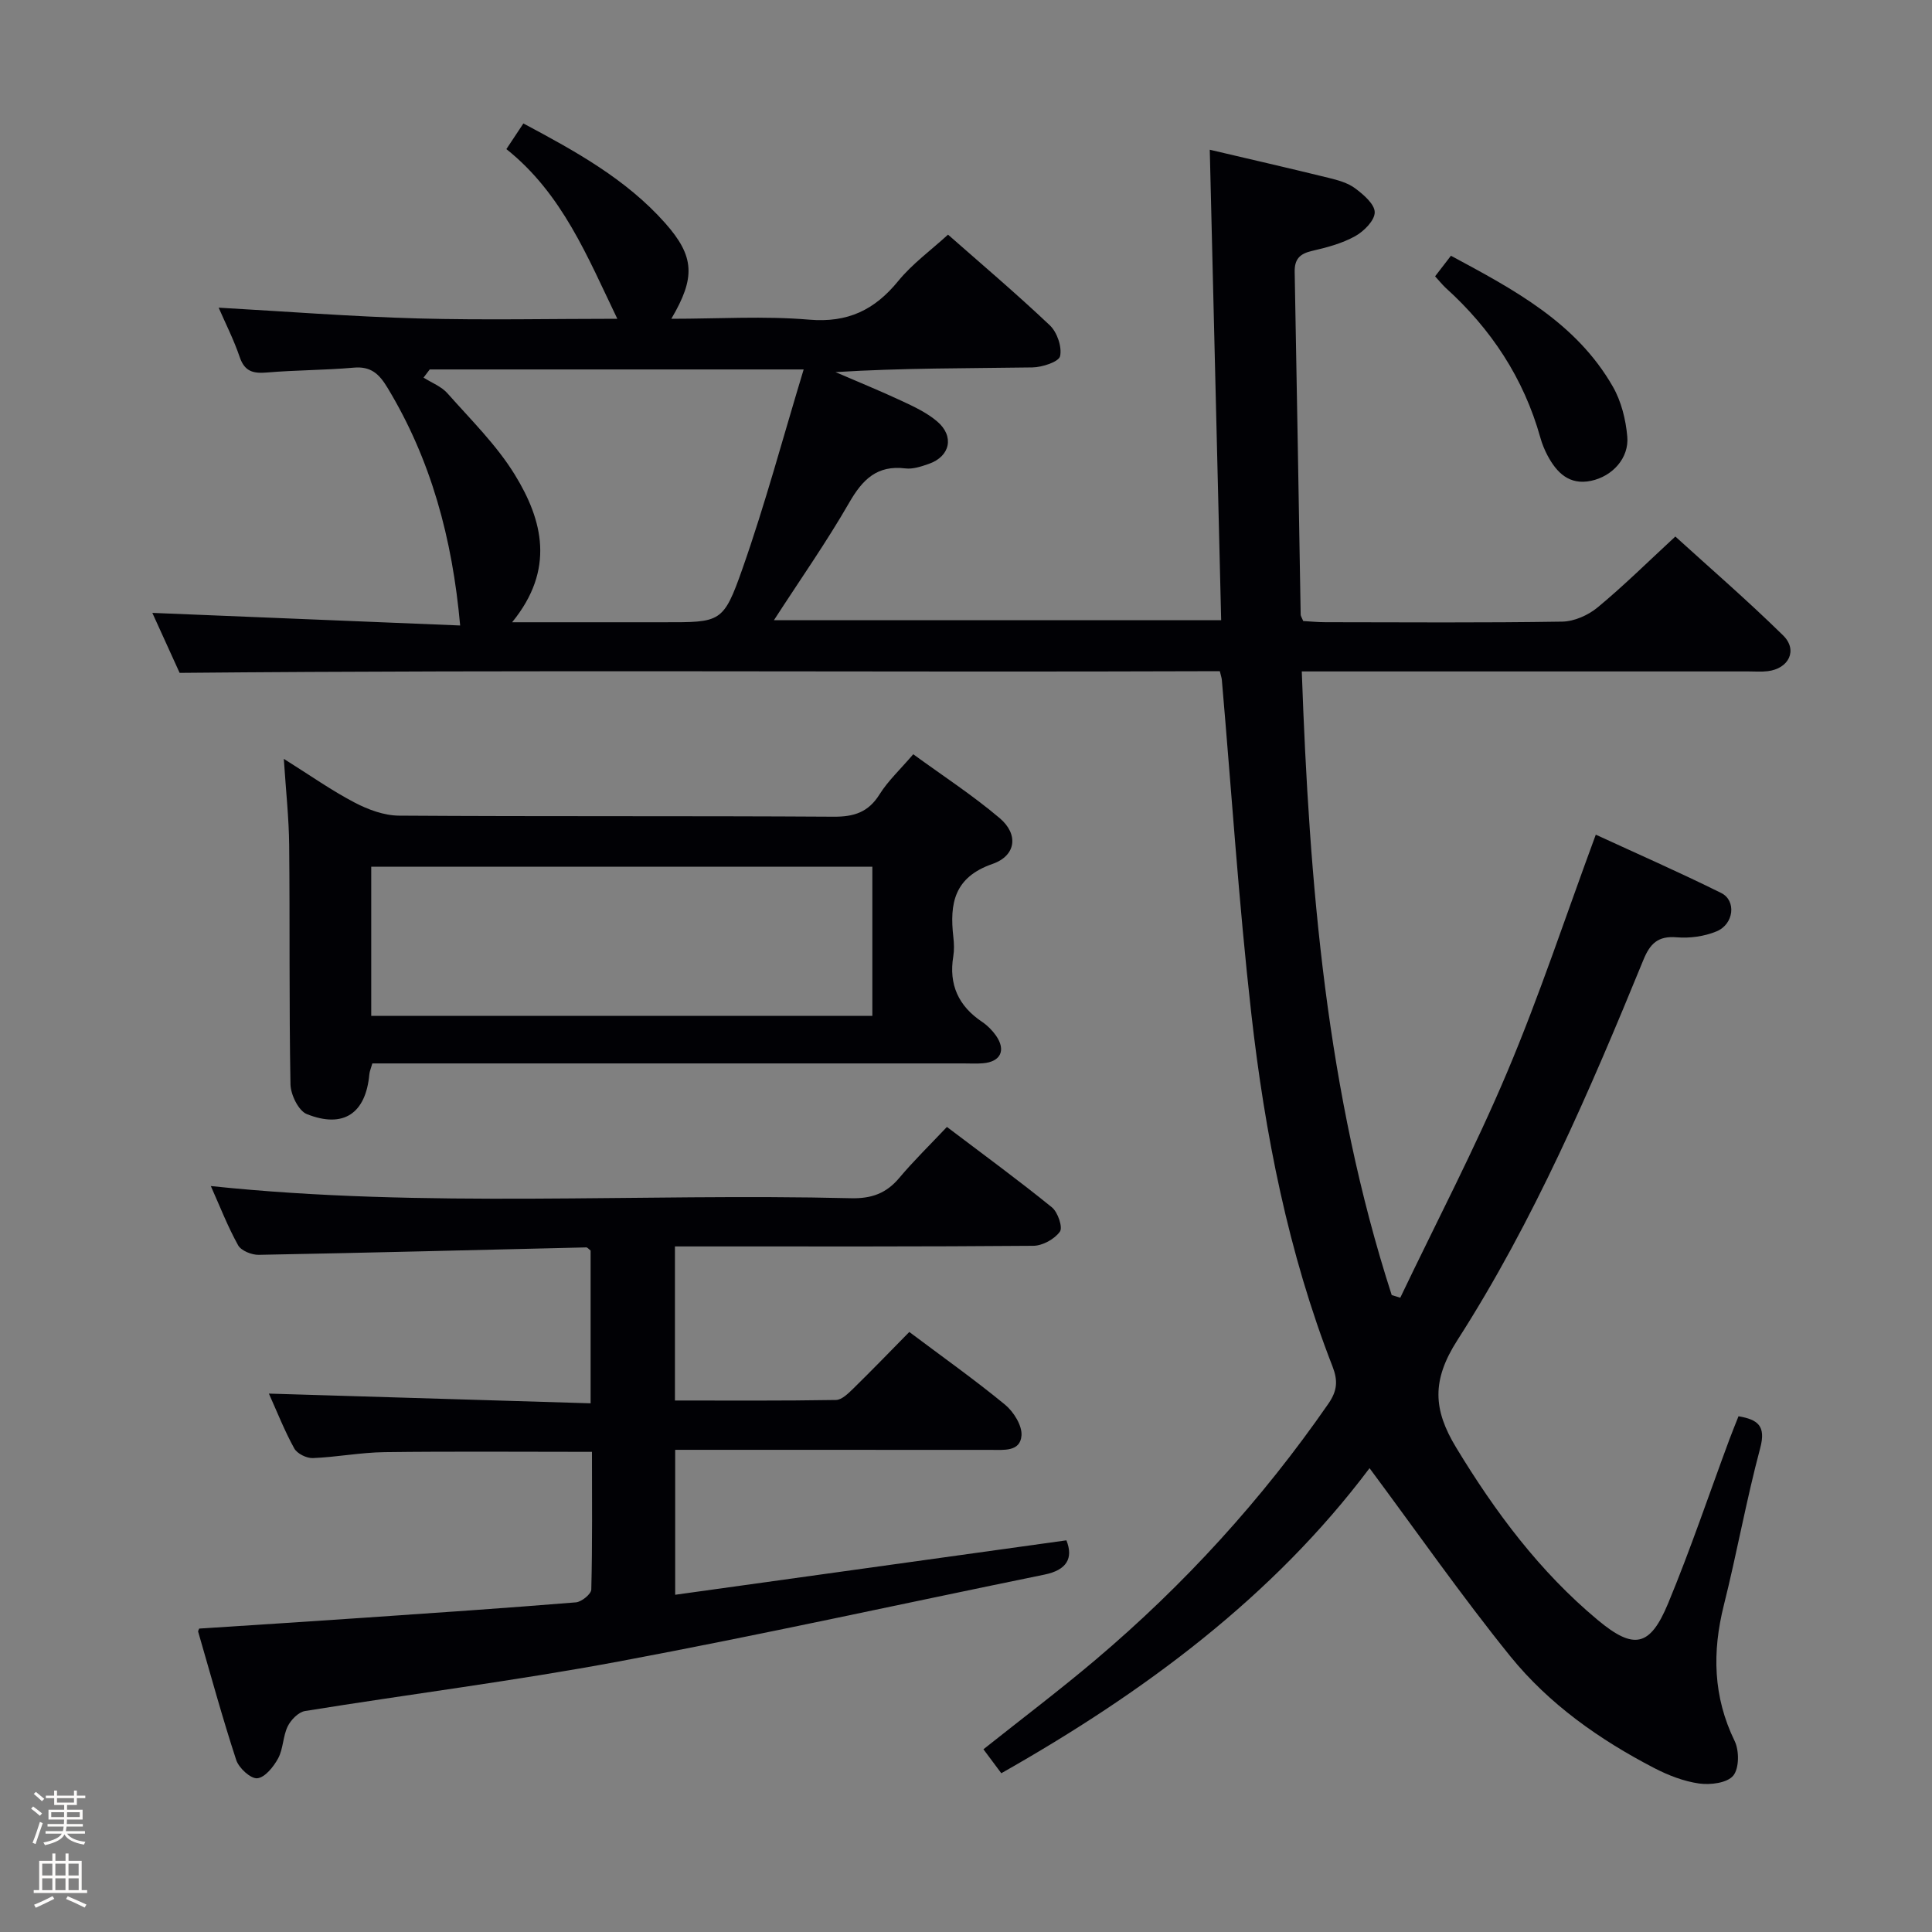 <svg enable-background="new 0 0 400 400" viewBox="0 0 400 400" xmlns="http://www.w3.org/2000/svg"><rect x="0" y="0" width="400" height="400" fill="#808080" stroke="none"/><path d="m6.44 374.46.42-.45c.65.47 1.27.95 1.85 1.44l-.45.49c-.65-.56-1.25-1.06-1.82-1.48m.93 7.33-.63-.26c.55-1.36 1.05-2.8 1.52-4.33.19.1.38.19.59.27-.46 1.29-.95 2.73-1.48 4.32m-.38-10.38.44-.42c.43.34 1.01.82 1.74 1.44l-.49.49c-.53-.51-1.09-1.01-1.69-1.51m2.5.35h1.72v-1.04h.59v1.04h3.52v-1.04h.59v1.04h1.75v.53h-1.75v1.42h-2.03v.97h3.22v2.03h-3.24c0 .35-.01.66-.03.93h3.32v.53h-3.37c-.03.27-.08.58-.15.94h3.96v.53h-3.71c.67.92 1.93 1.48 3.79 1.68-.13.24-.23.44-.29.59-2.13-.38-3.48-1.08-4.04-2.12-.43.97-1.77 1.72-4.03 2.23-.09-.19-.2-.37-.33-.55 2.1-.42 3.37-1.03 3.81-1.83h-3.36v-.53h3.58c.08-.29.13-.61.16-.94h-3.33v-.53h3.39c.02-.27.04-.58.04-.93h-3.23v-2.03h3.25v-.97h-2.07v-1.42h-1.73zm1.12 3.44v1h2.65c.01-.3.02-.44.01-.4v-.25-.35zm1.19-2h3.52v-.91h-3.52zm4.71 2h-2.63v.59c0 .15-.01.28-.01.4h2.64z" fill="#fcfbfa"/><path d="m13.56 383.74h.63v1.52h2.72v6.07h1.13v.6h-11.06v-.6h1.13v-6.07h2.73v-1.52h.63v1.52h2.1v-1.52zm-2.69 8.83.38.56c-1.24.63-2.53 1.25-3.85 1.85-.1-.21-.21-.42-.34-.63 1.36-.55 2.63-1.15 3.81-1.78m-2.13-4.27h2.1v-2.45h-2.1zm0 3.04h2.1v-2.46h-2.1zm2.72-3.04h2.1v-2.45h-2.1zm0 3.04h2.1v-2.46h-2.1zm6.07 3.6c-1.41-.71-2.7-1.3-3.86-1.78l.35-.56c1.45.62 2.75 1.19 3.88 1.72zm-1.25-9.09h-2.1v2.45h2.1zm-2.09 5.49h2.1v-2.46h-2.1z" fill="#fcfbfa"/><g fill="#010105"><path d="m283.55 303.97c-19.95 26.55-46.51 46.32-76.24 63.16-1.17-1.57-2.4-3.21-3.7-4.96 7.92-6.3 15.72-12.19 23.17-18.49 18.4-15.56 34.51-33.22 48.24-53.05 1.87-2.7 2-4.79.86-7.73-9.17-23.54-14-48.15-16.82-73.11-2.59-22.94-4.09-46.01-6.09-69.02-.04-.46-.21-.91-.42-1.81-71.41.26-142.83-.32-215.36.35-1.46-3.22-3.63-7.98-5.65-12.42 21.5.88 42.7 1.75 63.73 2.61-1.62-18.06-6.04-34.35-15.06-49.25-1.73-2.86-3.44-4.45-6.99-4.13-5.95.53-11.95.49-17.91 1-2.83.24-4.65-.15-5.68-3.19-1.22-3.59-2.96-7.01-4.36-10.23 13.74.77 27.5 1.85 41.28 2.23 13.76.37 27.55.07 41.26.07-6.18-12.81-11.37-25.89-22.97-35.13 1.18-1.78 2.23-3.37 3.52-5.31 10.81 5.76 21.26 11.52 29.33 20.6 6.14 6.92 6.34 11.29 1.3 19.84 9.77 0 19.21-.61 28.53.18 8 .68 13.56-2 18.45-8 2.9-3.55 6.74-6.34 10.31-9.6 6.71 5.91 14.08 12.15 21.08 18.78 1.5 1.42 2.54 4.45 2.12 6.38-.26 1.17-3.7 2.3-5.73 2.33-13.47.2-26.95.11-40.77.97 4.58 1.98 9.2 3.86 13.72 5.97 2.54 1.18 5.17 2.42 7.28 4.2 3.67 3.08 2.77 7.28-1.68 8.83-1.55.54-3.28 1.13-4.84.94-5.87-.72-8.87 2.28-11.63 7.07-4.71 8.19-10.16 15.95-15.6 24.36h92.6c-.78-32.39-1.57-64.72-2.36-97.41 8.2 1.93 16.42 3.81 24.6 5.82 1.91.47 3.98 1.03 5.51 2.18 1.73 1.29 4.06 3.29 4.04 4.97-.01 1.7-2.26 3.94-4.07 4.94-2.71 1.5-5.86 2.34-8.92 3.04-2.54.59-3.64 1.71-3.58 4.38.45 23.64.83 47.28 1.24 70.92.01.3.23.6.53 1.33 1.41.08 3.02.24 4.63.24 16.33.02 32.67.14 49-.12 2.49-.04 5.38-1.33 7.33-2.95 5.38-4.45 10.36-9.38 16.08-14.67 6.99 6.36 14.88 13.18 22.31 20.47 3.1 3.04 1.2 6.88-3.18 7.41-1.31.16-2.66.05-4 .05-28.83 0-57.66 0-86.5 0-1.81 0-3.62 0-5.97 0 1.56 44.01 5.1 87.29 18.62 129.12.59.18 1.18.37 1.77.55 7.42-15.53 15.42-30.81 22.11-46.65 6.71-15.87 12.11-32.29 18.37-49.22 8.36 3.85 17.26 7.76 25.96 12.07 3.19 1.58 2.64 6.47-.96 7.95-2.51 1.04-5.53 1.46-8.25 1.23-3.88-.33-5.52 1.32-6.89 4.67-11.1 27.09-22.68 54.05-38.51 78.73-5.36 8.36-5.02 14.38-.26 22.24 8.1 13.36 17.3 25.7 29.32 35.71 7.48 6.23 10.82 5.55 14.55-3.41 4.64-11.18 8.51-22.69 12.73-34.05.57-1.54 1.21-3.06 1.86-4.73 3.99.69 5.73 1.96 4.49 6.6-2.87 10.73-4.82 21.71-7.52 32.49-2.44 9.71-2.24 18.96 2.23 28.15.97 1.99.95 5.68-.3 7.18-1.26 1.51-4.71 1.94-7.03 1.62-3.21-.45-6.44-1.71-9.35-3.22-11.33-5.88-21.76-13.23-29.78-23.14-10.1-12.5-19.31-25.72-29.13-38.93zm-177.52-175.14h31.37c11.82 0 12.35.19 16.32-11.09 4.71-13.39 8.39-27.15 12.67-41.25-26.77 0-52.09 0-77.42 0-.43.56-.85 1.13-1.28 1.69 1.68 1.07 3.7 1.83 4.96 3.26 4.83 5.46 10.15 10.68 13.93 16.83 5.82 9.47 8.36 19.66-.55 30.56z"/><path d="m41.24 337.18c11.36-.74 22.8-1.46 34.23-2.25 14.59-1 29.19-1.99 43.77-3.18 1.17-.1 3.15-1.71 3.18-2.65.24-9.45.14-18.91.14-28.51-14.7 0-28.8-.12-42.91.06-4.96.06-9.91 1.03-14.88 1.23-1.29.05-3.24-.91-3.84-1.99-1.99-3.59-3.5-7.44-5.26-11.36 22.38.68 44.33 1.34 66.61 2.01 0-11.22 0-21.48 0-31.63-.4-.3-.66-.66-.9-.65-22.6.53-45.21 1.12-67.81 1.54-1.45.03-3.64-.85-4.27-1.98-2.16-3.88-3.77-8.06-5.65-12.26 44.39 4.67 88.51 1.45 132.56 2.52 4.22.1 7.28-1 9.97-4.2 2.99-3.56 6.34-6.82 9.87-10.56 7.59 5.75 14.8 11.02 21.73 16.64 1.23.99 2.3 4.15 1.66 5.04-1.1 1.54-3.58 2.91-5.49 2.93-22.83.19-45.66.13-68.49.13-1.8 0-3.6 0-5.72 0v31.9c11.16 0 22.25.08 33.33-.11 1.22-.02 2.56-1.36 3.58-2.35 3.92-3.84 7.73-7.78 11.61-11.73 6.86 5.15 13.52 9.87 19.82 15.05 1.77 1.46 3.56 4.31 3.41 6.38-.25 3.42-3.71 2.98-6.39 2.98-19.83-.01-39.66-.01-59.5-.01-1.81 0-3.62 0-5.81 0v30.01c27.28-3.79 54.03-7.51 81-11.27 1.48 3.71.06 6.15-4.52 7.09-29.4 6.01-58.72 12.49-88.21 18-21.52 4.02-43.29 6.76-64.91 10.25-1.36.22-2.92 1.82-3.58 3.17-1 2.04-.91 4.63-1.98 6.62-.94 1.74-2.73 3.98-4.32 4.13-1.37.13-3.81-2.11-4.36-3.77-2.88-8.78-5.31-17.71-7.89-26.6-.03-.12.1-.29.22-.62z"/><path d="m77.09 220.17c-.28 1-.56 1.61-.62 2.24-.73 8.09-5.33 11.29-12.95 8.25-1.72-.69-3.34-4.02-3.38-6.17-.3-16.49-.11-32.98-.27-49.48-.05-5.59-.67-11.18-1.11-17.9 5.44 3.41 9.87 6.55 14.64 9.04 2.8 1.47 6.12 2.7 9.21 2.72 29.99.2 59.98.03 89.96.22 4.26.03 7.22-.92 9.54-4.64 1.74-2.78 4.23-5.09 6.97-8.29 6.03 4.4 12.27 8.46 17.9 13.23 3.92 3.32 3.43 7.76-1.5 9.48-7.96 2.77-8.89 8.21-8.1 15.13.15 1.32.2 2.69-.01 3.99-.97 5.86 1.07 10.31 5.98 13.59 1.09.73 2.07 1.73 2.83 2.79 2.16 3.06 1.01 5.47-2.68 5.77-1.32.11-2.66.03-4 .03-38.82 0-77.64 0-116.45 0-1.97 0-3.94 0-5.96 0zm-.23-40.73v30.88h103.75c0-10.46 0-20.65 0-30.88-34.78 0-69.16 0-103.75 0z"/><path d="m297.12 57.21c1.08-1.4 2.07-2.68 3.28-4.26 12.97 6.98 25.92 13.81 33.53 27.11 1.74 3.04 2.67 6.8 2.98 10.32.4 4.44-3.06 8.24-7.5 9.17-4.5.94-7.11-1.67-9.02-5.26-.61-1.16-1.12-2.4-1.47-3.66-3.45-12.34-10.22-22.56-19.67-31.09-.7-.67-1.31-1.44-2.13-2.33z"/></g></svg>